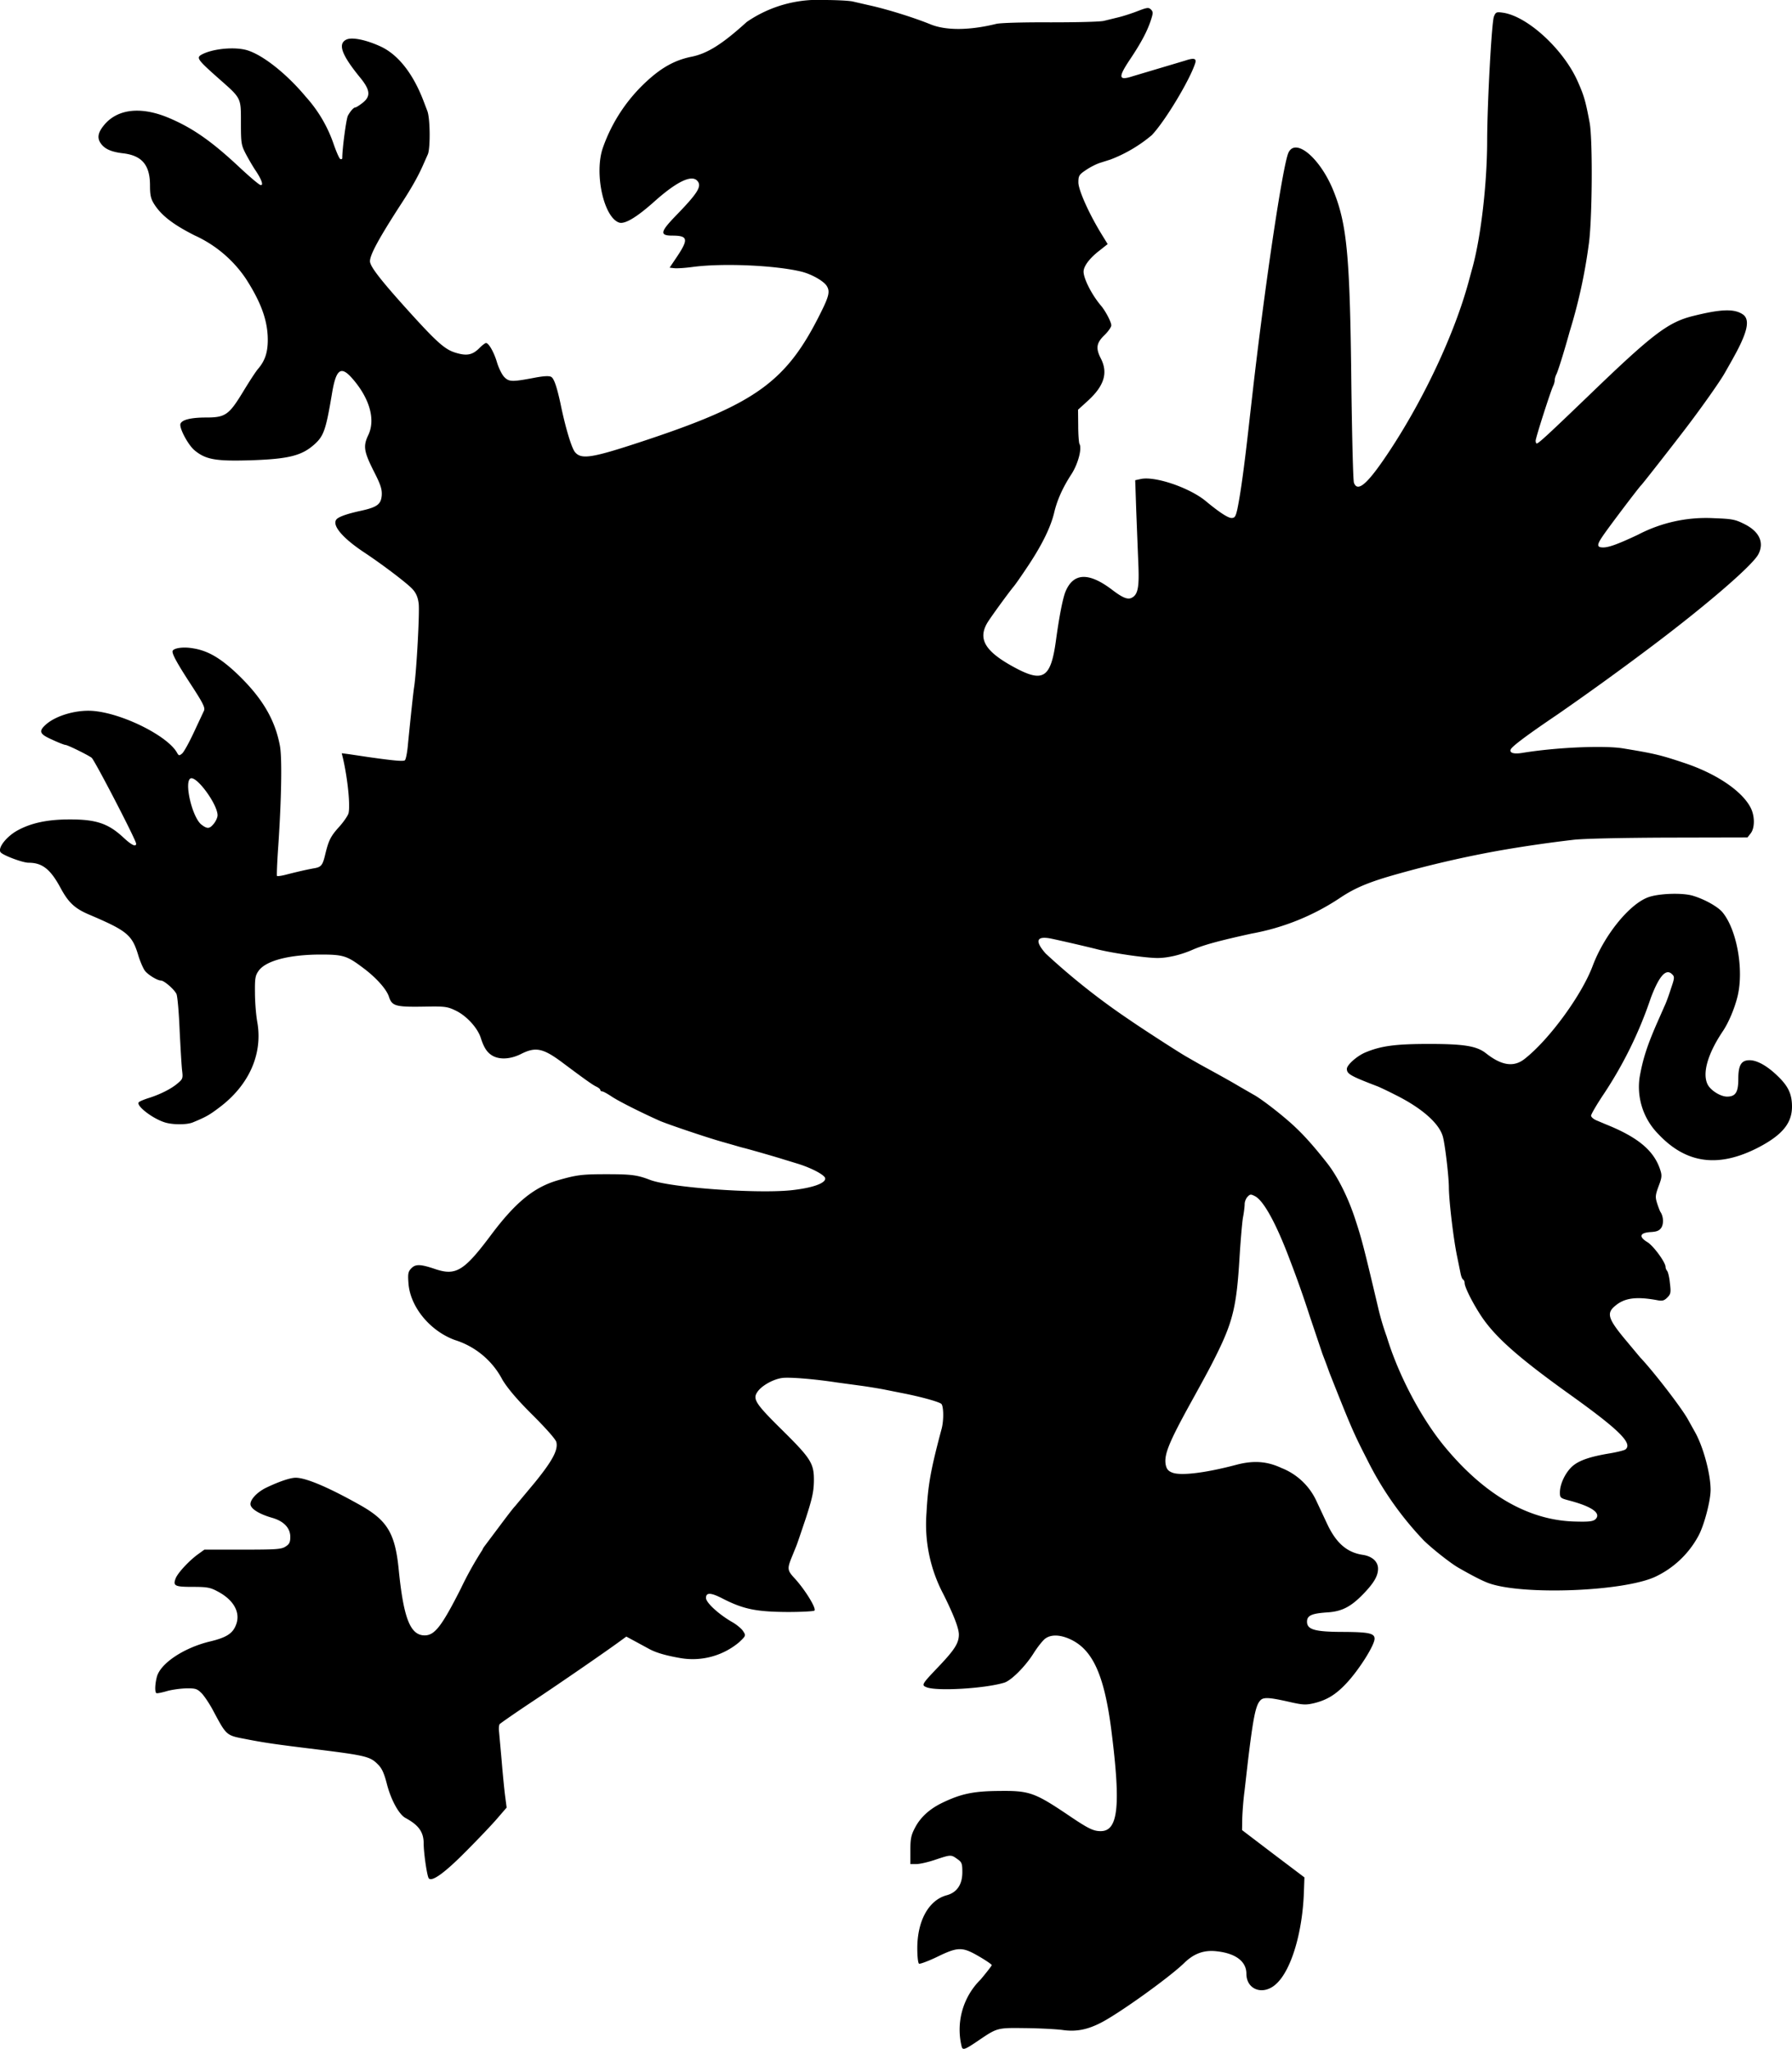 <svg xmlns="http://www.w3.org/2000/svg" id="root" viewBox="854 100 10346 11827">
  <path
    d="M6407 11917a407 407 0 0 1 109-391c35-42 64-79 64-83-1-4-34-27-74-50-96-56-121-56-242 3-52 25-99 42-104 39-6-3-10-44-10-89 0-159 66-278 170-306 59-16 90-62 90-133 0-50-3-58-29-76-36-26-37-26-127 4-41 14-90 25-109 25h-35v-79c0-66 4-88 27-131 31-60 84-108 156-143 110-53 181-68 332-69 169-2 202 9 387 133 125 85 154 99 197 99 101 0 117-145 61-585-41-318-108-465-240-524-58-26-110-27-143-1-14 11-44 49-66 84-47 75-129 157-169 169-112 34-386 50-447 27-33-13-31-16 72-124 89-94 113-132 113-181 0-36-30-113-88-230a862 862 0 0 1-99-471c9-163 23-245 87-485 14-51 12-135-2-146-18-13-124-42-228-62l-105-21c-27-5-86-15-130-21l-140-19c-138-21-273-31-314-26-54 7-122 46-145 82-27 40-9 68 141 216 170 168 187 195 186 297-1 62-10 102-47 216-26 77-50 149-55 160l-30 74c-22 57-20 68 21 112 59 64 127 174 114 186-4 4-74 8-154 8-181-1-255-16-373-76-71-37-99-38-99-5 0 27 73 94 151 139 25 14 54 38 63 52 17 26 17 27-22 64a417 417 0 0 1-340 92c-86-15-139-31-177-51l-83-45-52-28-33 24c-80 59-357 250-517 356-96 64-178 121-182 126-3 6-5 24-3 41l15 166c6 74 15 166 20 205l9 69-57 66c-31 36-113 122-182 191-118 119-191 172-210 152-10-9-30-147-30-202 0-66-29-106-105-147-37-20-82-101-106-191-17-67-30-96-54-119-43-44-71-51-345-85-246-30-308-39-420-61-110-21-108-19-185-163-20-38-50-83-66-100-27-27-35-30-92-29-34 1-85 8-114 17-28 8-54 13-57 10-9-9-7-54 4-95 22-78 157-167 307-203 92-22 129-45 148-92 31-72-10-148-107-198-41-22-61-25-143-25-103 0-114-6-96-51 13-31 75-98 125-135l40-29h221c195 0 224-2 248-18 22-14 27-25 27-56 0-51-38-91-106-110-76-22-124-53-124-79 0-28 40-70 92-95 71-34 137-57 169-57 58 0 185 53 367 155 162 90 207 164 228 375 28 282 67 380 150 380 58 0 99-54 208-269a2011 2011 0 0 1 126-226c0-3 5-11 10-18l84-112c41-55 82-109 93-120l116-139c102-126 134-187 123-232-4-16-59-78-134-153-85-84-144-152-177-206a466 466 0 0 0-275-230c-145-53-260-194-268-331-4-53-1-65 18-84 24-24 53-23 138 6 118 39 165 11 320-196 142-190 249-277 387-317 108-31 139-35 280-35s177 4 250 32c115 45 609 81 813 61 125-13 205-41 200-70-4-20-83-61-163-85l-85-26c-28-9-152-45-215-62-22-5-51-14-65-18l-70-20c-79-22-311-100-359-121-105-47-239-114-278-141-23-15-46-28-52-28s-11-4-11-8c0-5-10-13-22-19-21-10-52-31-203-144-107-79-150-87-233-45-58 29-118 34-161 12-33-18-52-45-71-104-18-58-82-128-144-158-45-22-62-25-151-24-199 4-217 0-236-58-15-44-76-112-154-169-88-66-112-73-238-73-182 0-318 35-360 94-19 27-22 43-21 126 0 52 6 130 14 173 31 183-49 362-220 490-58 44-78 55-153 86-37 15-123 14-167-2-73-25-164-98-144-115 5-5 29-15 54-23 65-20 132-53 169-85 31-26 32-30 26-78-3-28-9-132-14-231-4-99-12-192-18-207-12-26-71-78-90-78-20 0-73-32-92-56-10-13-29-56-40-94-35-114-65-138-281-230-83-35-120-69-165-152-59-110-106-148-186-148-35 0-151-44-162-61-17-26 37-93 101-127 80-43 174-62 300-62 153 0 222 24 309 105 46 43 73 56 73 35 0-20-240-483-257-496-23-17-139-74-151-74-6 0-40-13-76-30-73-32-80-48-40-85 60-56 188-92 288-80 171 19 420 146 472 240 10 18 13 18 29 5 10-8 40-62 67-120l59-126c9-17-2-41-73-150-79-121-108-174-108-193s57-29 116-19c85 13 155 53 248 139 149 140 227 268 256 424 13 69 9 303-9 573-7 96-10 176-8 178 2 3 24 0 48-6 86-22 124-30 161-37 46-7 54-16 69-78 20-84 32-108 81-162 26-29 50-64 54-78 11-43-4-195-31-314l-8-33 39 5 114 17c141 20 200 26 211 19 6-3 15-48 19-100 16-160 30-292 35-324 13-81 33-436 26-483-5-37-16-61-37-83-33-35-174-142-280-212-132-88-191-164-152-194 19-14 64-29 133-44 97-21 119-38 123-90 2-36-6-61-48-143-55-110-60-141-30-204 44-91 7-217-97-333-62-68-89-46-112 91-36 215-48 248-105 298-72 63-149 82-367 89-198 6-257-4-321-57-38-31-91-131-82-154s60-36 149-36c110 0 131-15 212-148 34-56 73-117 88-134 39-46 55-94 55-166 0-110-38-216-127-354a712 712 0 0 0-295-249c-125-63-193-116-234-181-19-30-24-51-24-108 0-117-46-172-155-185-70-8-109-26-131-60-21-32-13-64 26-109 77-87 207-101 360-39 141 58 254 136 419 291 57 53 111 99 119 100 19 5 7-31-28-83-15-22-40-65-56-95-27-52-29-62-29-180 0-149 4-140-132-260-115-102-126-116-98-133 64-37 203-50 275-24 92 32 224 139 329 265a787 787 0 0 1 161 273c16 46 33 85 39 87s11 0 11-5c0-54 23-229 33-246 15-27 33-47 43-47 4 0 22-11 41-26 48-37 45-74-12-144-109-133-133-198-80-222 33-15 117 3 200 42 100 48 185 157 245 315l21 55c17 43 18 218 3 251l-24 54c-28 65-66 134-128 229-129 199-182 296-182 334 0 31 67 116 245 312 143 157 189 197 246 215 67 21 100 15 141-26 16-16 33-29 38-29 16 0 47 55 64 114 10 32 28 69 42 83 28 28 45 28 182 2 50-9 78-10 89-3 16 10 32 57 53 154 28 137 63 253 83 279 38 46 98 36 422-72 629-210 804-339 1000-737 45-90 51-118 33-148-17-29-87-69-147-84-153-37-456-50-628-27-44 6-92 9-107 7l-26-3 45-67c65-98 60-118-30-118-74 0-69-22 21-115 129-133 153-172 122-203-34-34-121 9-248 123-100 89-168 130-201 120-89-29-145-283-95-430a946 946 0 0 1 255-387c86-79 163-122 260-141 90-19 175-72 316-200a724 724 0 0 1 446-127c72 0 148 4 168 9l91 21c102 22 259 71 355 110 90 37 225 36 380-2 22-6 160-10 314-9 151 0 291-3 310-9l86-21c28-7 77-23 110-36 52-20 61-21 74-8 12 12 13 20 1 57-21 66-57 134-122 231-70 105-67 124 16 97l151-45 151-45c51-17 66-13 59 13-29 94-173 335-251 417a830 830 0 0 1-239 141l-60 19c-22 7-59 26-82 42-39 26-43 33-43 71 0 44 62 182 134 299l35 57-48 38c-57 44-91 90-91 121 0 41 48 135 101 197 26 31 59 94 59 113 0 10-18 36-40 57-46 45-51 75-20 135 42 83 19 158-77 245l-55 50 1 93c0 52 4 98 7 104 16 26-8 118-48 178-49 76-81 147-98 220-20 83-69 183-147 301-39 59-78 115-87 125-31 38-120 160-148 203-63 100-17 174 165 270 155 81 198 51 227-159 19-140 40-248 56-286 46-109 135-112 272-7 58 44 88 56 111 43 35-18 43-62 37-197l-12-304-6-177 32-7c82-18 282 50 376 128 77 64 128 97 148 97 19 0 24-8 34-52 19-94 39-235 72-533l20-175a28955 28955 0 0 1 90-700c52-366 95-612 113-649 42-89 186 35 261 224 78 195 94 381 102 1120 4 296 10 550 15 562 22 59 83 3 214-197 196-300 367-667 447-960l19-70c51-176 89-493 89-753 1-216 26-678 39-711 10-26 15-28 50-23 143 19 355 214 436 402 35 79 44 112 67 235 18 101 15 569-6 705a3068 3068 0 0 1-110 500c-28 102-67 229-77 247-5 10-9 25-9 33s-4 23-9 33c-14 28-101 299-101 316 0 9 3 16 6 16 11 0 71-56 304-280 362-349 453-419 595-455 163-41 240-44 290-11 32 21 33 64 3 137-20 48-38 83-109 207-28 48-122 182-213 302-79 104-256 330-266 340-14 13-191 247-223 295-35 51-34 65 3 65 32 0 83-18 200-73a847 847 0 0 1 436-96c107 4 125 7 177 33 88 43 118 107 83 175-34 66-314 306-636 547a17029 17029 0 0 1-525 379c-179 121-262 184-269 201-8 20 17 28 67 20 194-32 472-44 582-26 176 29 213 37 350 83 186 61 336 162 386 259 25 48 25 118 0 149l-18 23-459 1c-269 1-496 6-549 13a7694 7694 0 0 0-420 61 6212 6212 0 0 0-589 135c-162 45-245 79-331 136a1355 1355 0 0 1-515 209c-191 42-278 66-340 93-68 30-145 48-203 48-67 0-254-27-347-50-46-12-192-46-258-60-93-21-108 8-41 84a3961 3961 0 0 0 484 383c66 46 287 189 328 212l75 43 102 56c36 20 92 51 125 71l85 49c46 24 181 129 246 192 54 51 110 115 177 200 63 79 125 203 166 330 37 112 50 163 132 510a1468 1468 0 0 0 49 165c67 221 197 467 330 630 234 285 491 433 762 438 78 2 100-1 114-14 34-35-23-74-158-109-45-12-48-15-48-45 0-49 32-116 73-152 38-33 101-55 217-74 41-7 81-17 88-22 44-34-34-112-313-312-312-223-446-343-527-470-49-77-88-157-88-179 0-8-4-17-9-20s-11-18-14-33l-21-103c-20-95-46-313-47-393 0-67-23-256-35-297-22-77-123-165-274-240-47-24-94-46-105-50-154-59-175-71-175-100 0-23 59-75 107-95 91-38 174-49 368-49 201 0 274 12 327 53 92 73 163 83 226 32 141-111 328-367 391-535 66-176 210-355 319-396 60-23 201-28 261-9 67 20 141 62 168 93 84 99 126 331 89 486-17 70-52 154-87 205-86 129-118 241-86 305 17 34 74 70 112 70 49 0 65-25 65-101 0-81 17-109 65-109 44 0 102 33 161 90 63 60 84 106 84 178 0 95-56 163-191 234-232 121-419 96-580-75a387 387 0 0 1-109-327c19-109 45-190 112-340l33-75c8-16 24-60 36-98 21-61 22-69 7-83-35-36-75 9-123 136a2360 2360 0 0 1-271 554c-41 61-74 118-74 126s15 21 33 28l52 22c187 75 278 152 314 262 11 33 10 45-9 95-19 51-20 63-9 98 7 22 16 45 19 50 18 26 20 68 6 91-12 18-26 24-63 26-62 4-69 27-18 58 35 21 105 117 105 143 0 7 4 17 9 23 5 5 13 37 16 70 7 55 5 64-15 84-18 18-29 21-59 15-121-22-188-13-242 33-50 41-41 73 48 182l96 115c77 81 239 291 276 358l39 70c49 85 92 244 92 337 0 64-38 208-71 267a548 548 0 0 1-249 235c-185 85-763 107-960 37-34-12-93-42-175-89-43-24-151-109-200-157a1894 1894 0 0 1-328-468c-79-154-95-192-217-500l-20-55-21-55-74-220a6144 6144 0 0 0-115-325c-77-205-150-339-200-365-25-13-29-12-44 4-9 10-16 28-16 41s-4 49-10 79c-5 31-14 137-20 236-16 266-37 358-123 535-38 78-62 123-157 295-128 232-156 302-146 359 5 25 14 37 37 46 48 20 191 3 372-45 99-26 177-20 260 19a372 372 0 0 1 203 194l60 128c52 111 114 165 205 179 55 8 89 39 89 80 0 42-24 83-86 147-71 73-122 99-202 105-95 6-122 18-122 54 0 46 45 59 214 59 141 1 176 8 176 39 0 38-91 182-164 259-60 64-111 95-184 113-47 11-63 11-135-5-127-29-160-31-178-9-26 29-40 100-70 348l-20 175c-7 52-12 124-13 160l-1 64 180 137 180 136-3 84c-8 234-73 451-159 530-74 70-173 36-173-58 0-72-64-119-176-130-71-7-128 14-184 69-86 83-370 287-478 343-79 41-145 54-222 43-36-5-132-10-215-11-166-2-162-3-277 75-71 48-84 53-91 35zM2089 4854c12-15 21-36 21-48 0-63-119-226-155-213-40 16 8 225 62 267 34 26 47 25 72-6z"
  />
</svg>
